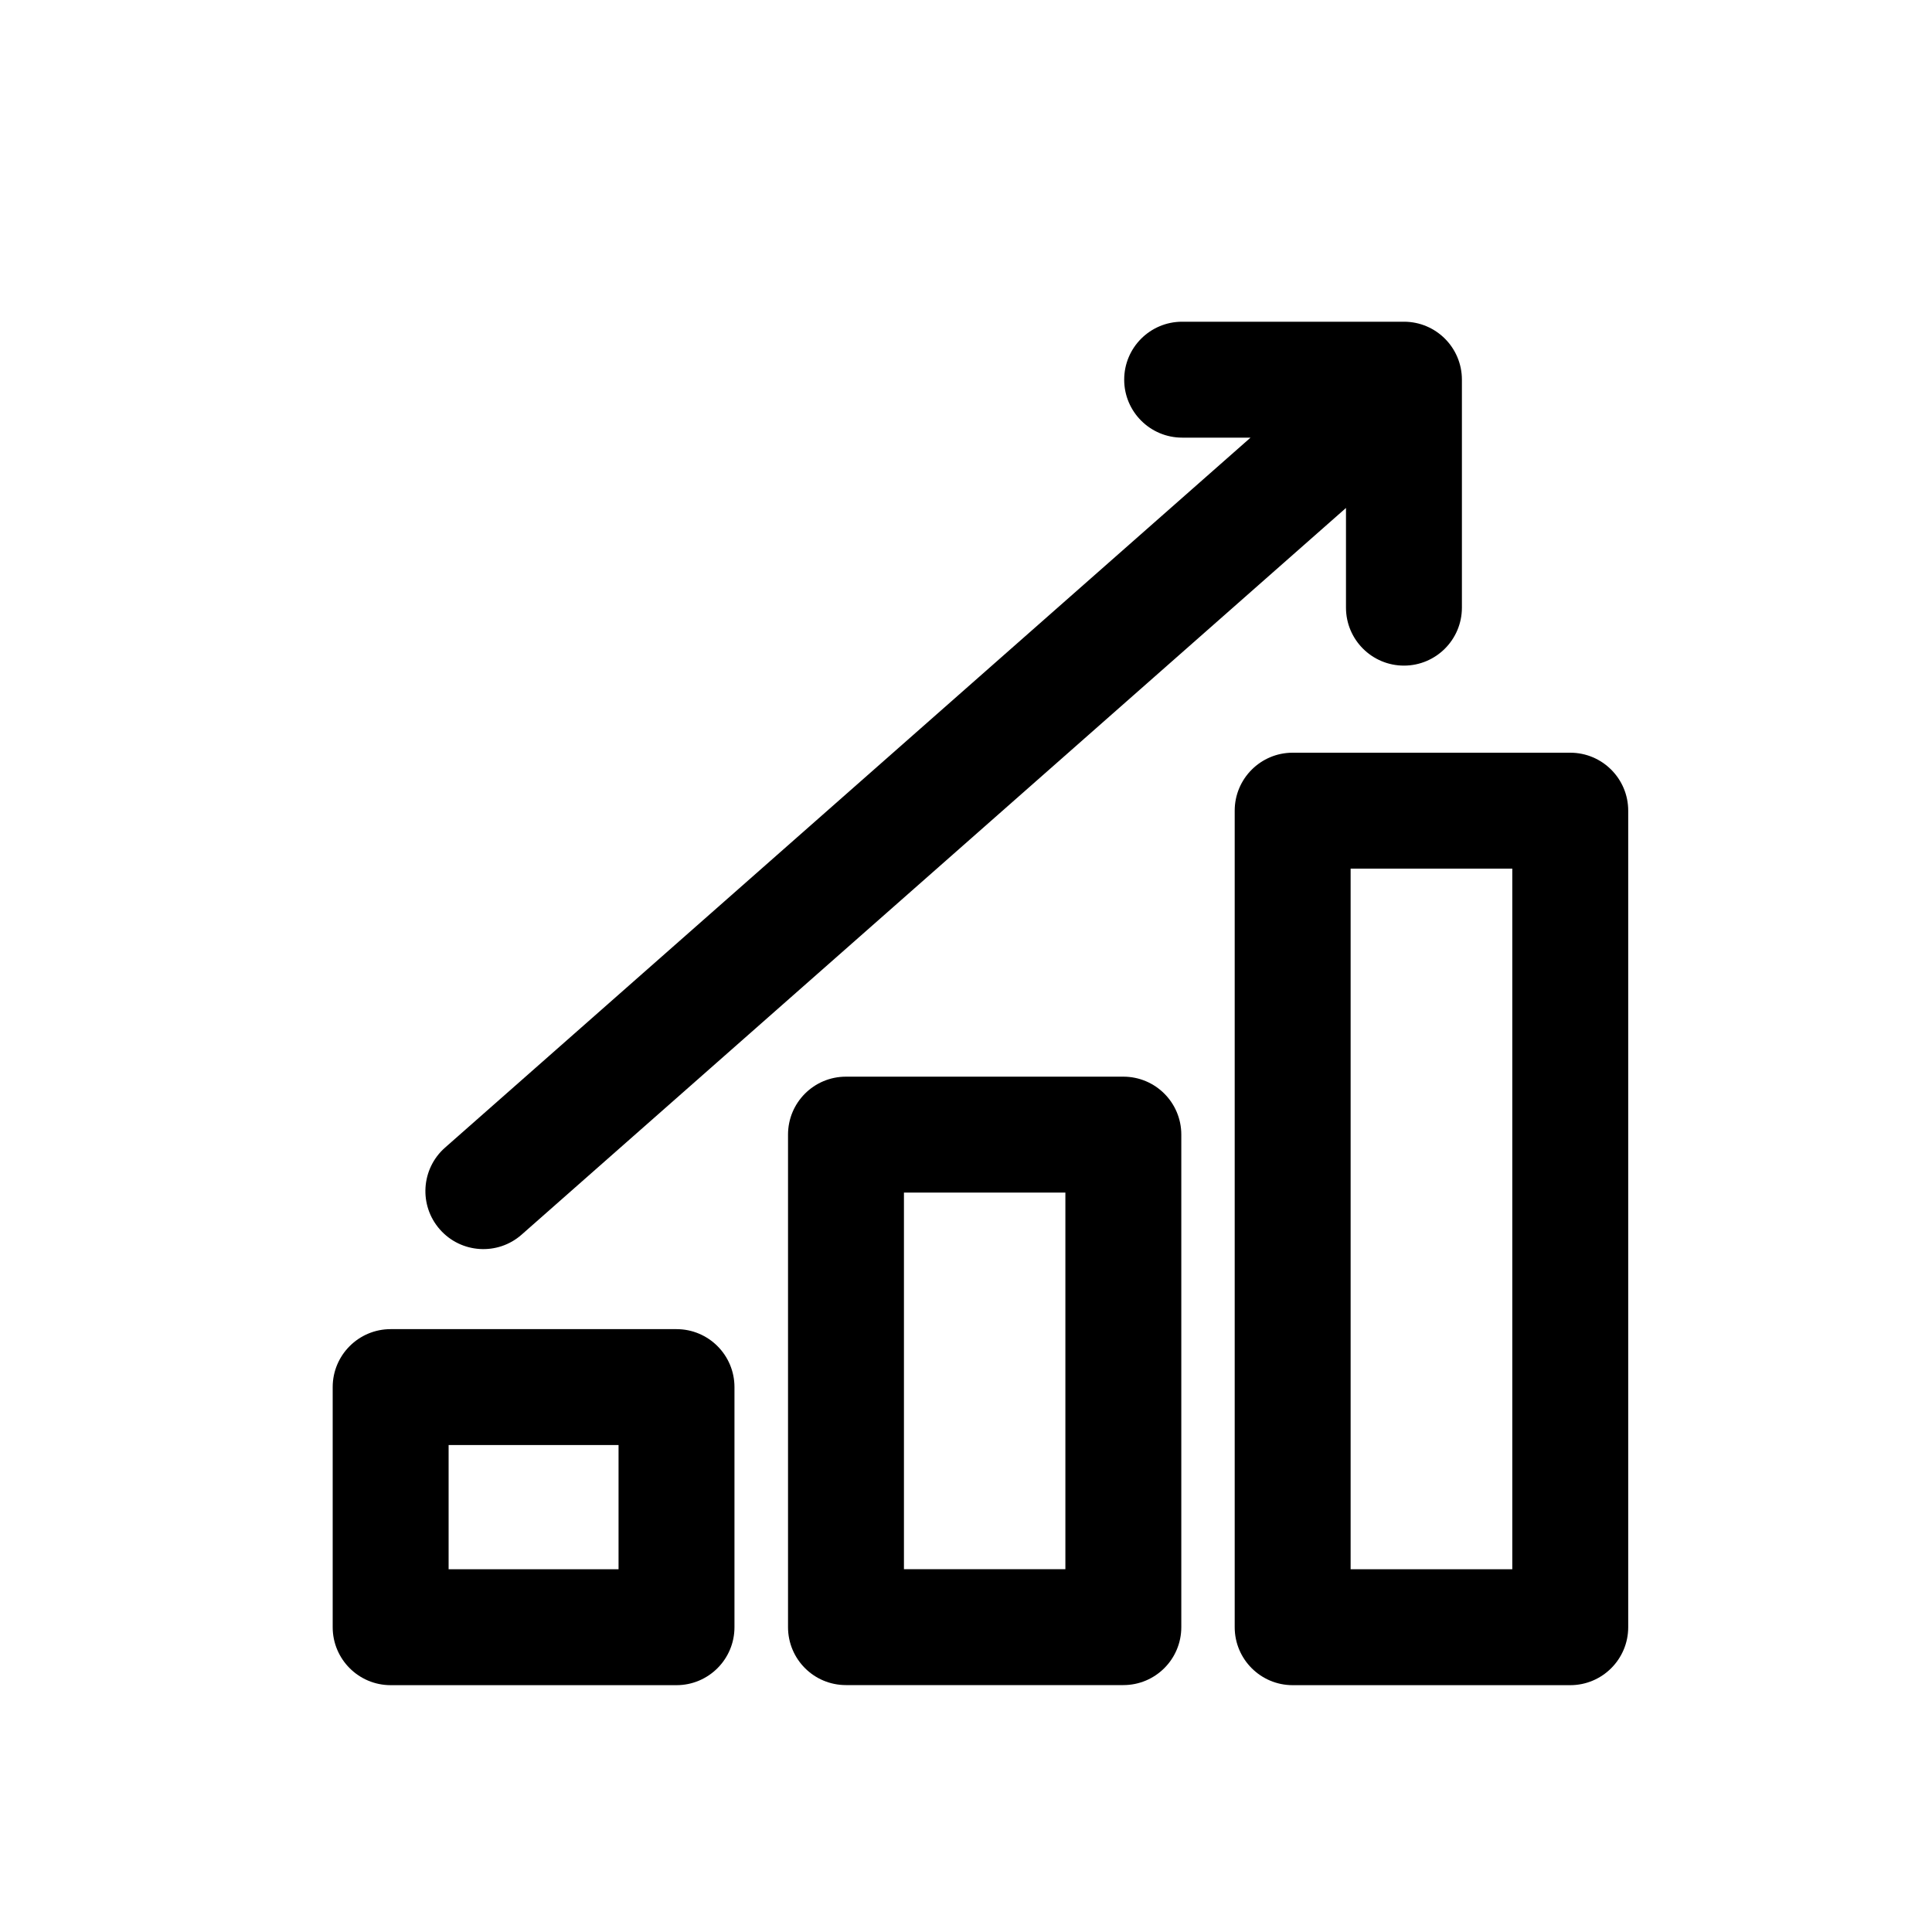 <svg width="25" height="25" viewBox="0 0 25 25" fill="none" xmlns="http://www.w3.org/2000/svg">
<path d="M15.297 4.163C14.883 4.163 14.547 4.498 14.547 4.913C14.547 5.327 14.883 5.663 15.297 5.663H16.182L5.759 14.85C5.448 15.124 5.418 15.598 5.692 15.909C5.966 16.22 6.44 16.25 6.75 15.976L17.417 6.573V7.863C17.417 8.277 17.753 8.613 18.167 8.613C18.581 8.613 18.917 8.277 18.917 7.863V4.913C18.917 4.498 18.581 4.163 18.167 4.163H15.297Z" fill="black"/>
<path fill-rule="evenodd" clip-rule="evenodd" d="M15.977 10.49C15.977 10.076 16.313 9.74 16.727 9.74H20.319C20.733 9.74 21.069 10.076 21.069 10.49V21.056C21.069 21.47 20.733 21.806 20.319 21.806H16.727C16.313 21.806 15.977 21.47 15.977 21.056V10.49ZM17.477 11.24V20.306H19.569V11.24H17.477Z" fill="black"/>
<path fill-rule="evenodd" clip-rule="evenodd" d="M10.947 13.932C10.532 13.932 10.197 14.267 10.197 14.682V21.055C10.197 21.47 10.532 21.805 10.947 21.805H14.536C14.95 21.805 15.286 21.47 15.286 21.055V14.682C15.286 14.267 14.95 13.932 14.536 13.932H10.947ZM11.697 20.305V15.432H13.786V20.305H11.697Z" fill="black"/>
<path fill-rule="evenodd" clip-rule="evenodd" d="M5.055 17.199C4.641 17.199 4.305 17.535 4.305 17.949V21.056C4.305 21.47 4.641 21.806 5.055 21.806H8.754C9.168 21.806 9.504 21.47 9.504 21.056V17.949C9.504 17.535 9.168 17.199 8.754 17.199H5.055ZM5.805 20.306V18.699H8.004V20.306H5.805Z" fill="black"/>
</svg>
